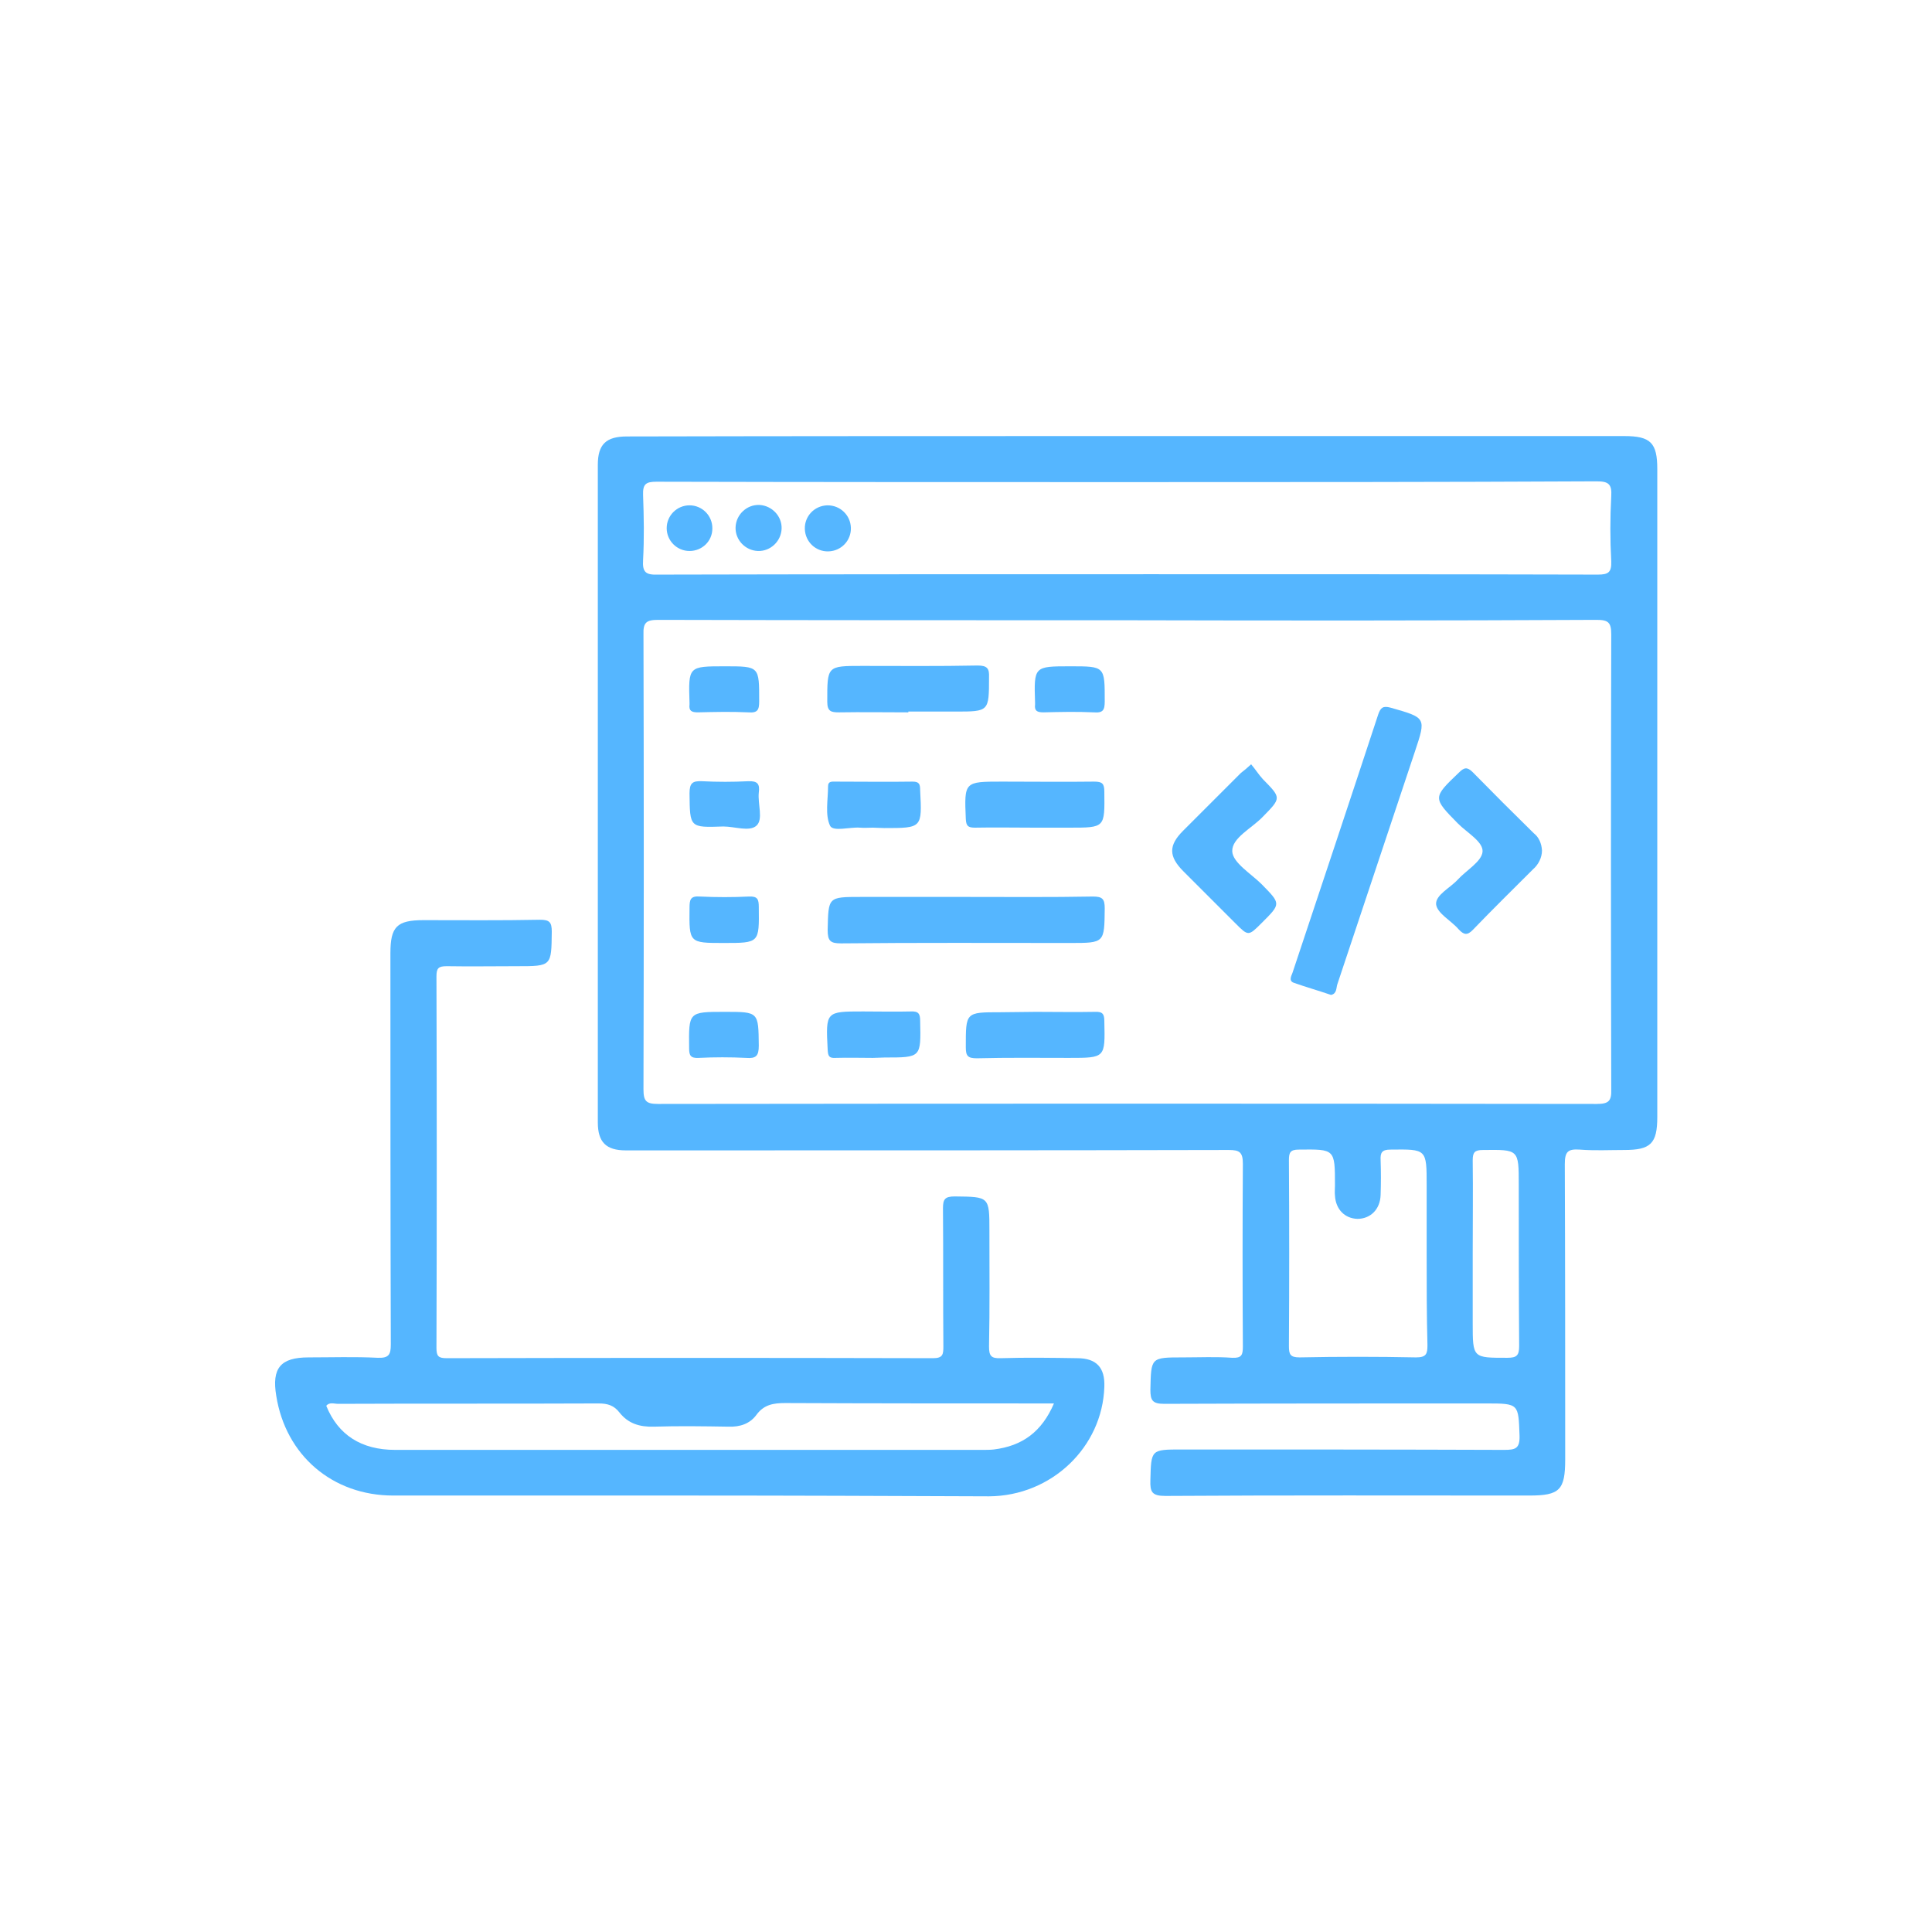 <?xml version="1.0" encoding="utf-8"?>
<!-- Generator: Adobe Illustrator 24.3.0, SVG Export Plug-In . SVG Version: 6.00 Build 0)  -->
<svg version="1.1" id="Layer_1" xmlns="http://www.w3.org/2000/svg" xmlns:xlink="http://www.w3.org/1999/xlink" x="0px" y="0px"
	 viewBox="0 0 490.9 490.9" style="enable-background:new 0 0 490.9 490.9;" xml:space="preserve">
<style type="text/css">
	.st0{fill:#55B6FF;}
</style>
<g>
	<path class="st0" d="M286.5,110.8h126.2c6.7,0,8.4,1.7,8.4,8.4v164.6c0,6.8-1.7,8.4-8.4,8.4c-3.8,0-7.6,0.2-11.3-0.1
		c-3-0.2-3.8,0.5-3.8,3.7c0.1,25,0.1,50,0.1,75c0,7.8-1.4,9.2-9.1,9.2c-30.8,0-61.7-0.1-92.5,0.1c-3.4,0-3.9-1-3.8-4
		c0.2-7.8,0.1-7.8,8-7.8c27.3,0,54.6,0,81.9,0.1c2.8,0,4-0.3,3.9-3.6c-0.3-8.1-0.1-8.2-8.4-8.2c-27.3,0-54.6,0-81.9,0.1
		c-3,0-3.5-0.9-3.5-3.6c0.2-8.2,0-8.2,8.4-8.2c4.1,0,8.3-0.2,12.4,0.1c2.4,0.1,2.7-0.7,2.7-2.9c-0.1-15.5-0.1-31,0-46.4
		c0-3-0.9-3.5-3.6-3.5c-45,0.1-90,0.1-134.9,0.1c-6.1,0-12.2,0-18.3,0c-5,0-7.1-2.1-7.1-7.1c0-55.7,0-111.4,0-167.1
		c0-5.2,2.1-7.2,7.4-7.2C201.7,110.8,244.1,110.8,286.5,110.8z M286.4,157.6c-39.8,0-79.5,0-119.2-0.1c-3,0-3.8,0.7-3.7,3.7
		c0.1,38.5,0.1,77.1,0,115.6c0,3,0.7,3.7,3.7,3.7c79.5-0.1,159-0.1,238.5,0c3,0,3.8-0.7,3.7-3.7c-0.1-38.5-0.1-77.1,0-115.6
		c0-3-0.7-3.7-3.7-3.7C365.9,157.7,326.2,157.7,286.4,157.6L286.4,157.6z M286.8,122.5c-40,0-80,0-120-0.1c-2.7,0-3.5,0.6-3.4,3.4
		c0.2,5.5,0.3,11,0,16.5c-0.2,3.1,0.7,3.8,3.7,3.7c41.8-0.1,83.6-0.1,125.5-0.1c37.8,0,75.6,0,113.4,0.1c2.7,0,3.5-0.6,3.4-3.4
		c-0.3-5.5-0.3-11,0-16.5c0.2-3.1-0.7-3.8-3.7-3.8C366.1,122.5,326.4,122.5,286.8,122.5L286.8,122.5z M362.5,318.8v-17.6
		c0-9.3,0-9.2-9.2-9.1c-2.2,0-2.6,0.8-2.5,2.7c0.1,2.9,0.1,5.9,0,8.8c-0.1,3.7-2.6,6.1-5.9,6.1c-3.2-0.1-5.5-2.4-5.7-5.9
		c-0.1-0.8,0-1.7,0-2.6c0-9.3,0-9.2-9.2-9.1c-2.2,0-2.5,0.8-2.5,2.7c0.1,15.7,0.1,31.5,0,47.2c0,2.1,0.3,2.9,2.7,2.9
		c9.9-0.2,19.7-0.2,29.6,0c2.6,0,2.9-0.9,2.9-3.1C362.5,334.2,362.5,326.5,362.5,318.8z M374.2,318.6v17.6c0,8.9,0,8.8,8.8,8.8
		c2.4,0,3-0.6,3-3c-0.1-13.6-0.1-27.3-0.1-41c0-9,0-8.9-9.1-8.8c-2.1,0-2.6,0.6-2.6,2.6C374.3,302.7,374.2,310.7,374.2,318.6
		L374.2,318.6z"/>
	<path class="st0" d="M175.2,380c-25.1,0-50.2,0-75.3,0c-15.4,0-27.3-10.2-29.7-25.3c-1.2-7.1,1.1-9.8,8.2-9.8
		c5.8,0,11.7-0.2,17.6,0.1c2.8,0.1,3.3-0.8,3.3-3.4c-0.1-33.2-0.1-66.3-0.1-99.4c0-6.7,1.6-8.4,8.4-8.4c9.9,0,19.8,0.1,29.6-0.1
		c2.4,0,3,0.6,3,3c-0.1,8.8,0,8.8-8.8,8.8c-6,0-11.9,0.1-17.9,0c-2.1,0-2.6,0.5-2.6,2.6c0.1,31.5,0.1,62.9,0,94.4
		c0,2.1,0.5,2.6,2.6,2.6c41.2-0.1,82.4-0.1,123.6,0c2.5,0,2.6-1,2.6-3c-0.1-11.7,0-23.4-0.1-35.1c0-2.3,0.5-3,3-3
		c8.8,0.1,8.8,0,8.8,8.8c0,9.8,0.1,19.5-0.1,29.3c0,2.4,0.5,3.1,3,3c6.5-0.2,12.9-0.1,19.4,0c4.9,0,7.1,2.4,6.9,7.3
		c-0.5,15.3-13.4,27.7-29.3,27.8C225.9,380.1,200.6,380,175.2,380z M267.8,356.6c-23.2,0-45.7,0-68.3-0.1c-3,0-5.4,0.4-7.3,3
		c-1.7,2.3-4.2,3.1-7.1,3c-6.3-0.1-12.7-0.2-19,0c-3.6,0.1-6.5-0.8-8.7-3.6c-1.4-1.8-3-2.3-5.3-2.3c-22.1,0.1-44.1,0-66.2,0.1
		c-1,0-2.2-0.5-3,0.5c3,7.4,8.9,11.2,17.5,11.2c49.7,0,99.5,0,149.2,0c1,0,2,0,2.9-0.1C259.8,367.4,264.7,363.8,267.8,356.6
		L267.8,356.6z"/>
	<path class="st0" d="M338.2,252.8c-3.2-1.1-6.4-2-9.5-3.1c-1.3-0.5-0.6-1.7-0.3-2.5c7.3-21.9,14.6-43.8,21.8-65.7
		c0.6-1.7,1.2-2.2,3.1-1.7c9.1,2.6,9.1,2.5,6.2,11.2c-6.6,19.7-13.1,39.4-19.7,59.1C339.5,251,339.7,252.5,338.2,252.8z"/>
	<path class="st0" d="M245.5,227.9c10.7,0,21.5,0.1,32.2-0.1c2.4,0,3,0.6,3,3c-0.1,8.8,0,8.8-8.8,8.8c-19.4,0-38.8-0.1-58.2,0.1
		c-2.7,0-3.4-0.6-3.4-3.4c0.2-8.4,0-8.4,8.5-8.4H245.5z"/>
	<path class="st0" d="M317.9,194.2c1.1,1.3,1.9,2.6,3,3.8c4.7,4.8,4.7,4.7-0.1,9.6c-2.8,2.9-7.8,5.3-7.7,8.7
		c0.1,2.9,4.8,5.7,7.5,8.4c4.9,5,4.9,4.9,0,9.8c-3.4,3.4-3.4,3.4-6.7,0.1c-4.4-4.4-8.8-8.8-13.2-13.2c-3.8-3.8-3.8-6.6-0.1-10.3
		c4.9-4.9,9.8-9.8,14.7-14.7C316.1,195.8,316.8,195.2,317.9,194.2z"/>
	<path class="st0" d="M391.8,216.1c0,1.8-0.9,3.6-2.3,4.8c-5.1,5.1-10.2,10.1-15.2,15.3c-1.5,1.6-2.4,1.3-3.7-0.1
		c-1.9-2.2-5.4-4-5.7-6.3c-0.2-2.4,3.6-4.2,5.5-6.3c2.2-2.4,6.1-4.6,6.3-7.1c0.2-2.5-3.9-4.8-6.2-7.1c-6.5-6.6-6.5-6.6,0.2-13
		c1.3-1.3,2.1-1.5,3.5-0.1c5.1,5.2,10.3,10.4,15.5,15.5C391,212.7,391.7,214.3,391.8,216.1z"/>
	<path class="st0" d="M230.8,181c-5.9,0-11.7-0.1-17.6,0c-2,0-3-0.2-3-2.7c0-9.1-0.1-9.1,8.9-9.1c9.8,0,19.5,0.1,29.3-0.1
		c2.5,0,3,0.8,2.9,3c0,8.7,0,8.7-8.5,8.7H230.8z"/>
	<path class="st0" d="M262.7,210.3c-5,0-10-0.1-15,0c-1.8,0-2.2-0.5-2.3-2.2c-0.4-9.5-0.4-9.5,9.2-9.5c7.8,0,15.6,0.1,23.4,0
		c2.1,0,2.6,0.5,2.6,2.6c0.1,9.1,0.2,9.1-8.8,9.1H262.7z"/>
	<path class="st0" d="M263.2,257.1c5,0,10,0.1,15,0c2-0.1,2.4,0.6,2.4,2.4c0.2,9.3,0.3,9.3-9,9.3c-7.8,0-15.6-0.1-23.4,0.1
		c-2.3,0-2.8-0.6-2.8-2.8c0-8.9-0.1-8.9,8.7-8.9L263.2,257.1z"/>
	<path class="st0" d="M221.8,210.3c-1.1,0-2.2,0.1-3.3,0c-2.6-0.2-6.8,1.1-7.6-0.5c-1.3-2.8-0.5-6.6-0.5-10c0-1.3,0.9-1.2,1.8-1.2
		c6.6,0,13.2,0.1,19.7,0c1.7,0,1.9,0.7,1.9,2.2c0.5,9.6,0.5,9.6-9.1,9.6L221.8,210.3z"/>
	<path class="st0" d="M221.8,268.8c-3.2,0-6.3-0.1-9.5,0c-1.7,0.1-1.9-0.5-2-2.1c-0.5-9.7-0.5-9.7,9-9.7c4,0,8.1,0.1,12.1,0
		c2-0.1,2.4,0.6,2.4,2.4c0.2,9.3,0.3,9.3-9,9.3L221.8,268.8z"/>
	<path class="st0" d="M184.2,169.3c8.8,0,8.7,0,8.7,8.9c0,2.2-0.4,3-2.8,2.8c-4.3-0.2-8.5-0.1-12.8,0c-1.6,0-2.3-0.4-2.1-2
		c0-0.1,0-0.2,0-0.4C174.9,169.3,174.9,169.3,184.2,169.3z"/>
	<path class="st0" d="M272,169.3c8.8,0,8.7,0,8.7,8.9c0,2.2-0.4,3-2.8,2.8c-4.3-0.2-8.5-0.1-12.8,0c-1.6,0-2.3-0.4-2.1-2
		c0-0.1,0-0.2,0-0.4C262.7,169.3,262.7,169.3,272,169.3z"/>
	<path class="st0" d="M183.8,210c-8.6,0.3-8.5,0.3-8.6-8.4c0-2.7,0.8-3.2,3.2-3.1c3.9,0.2,7.8,0.2,11.7,0c2.4-0.1,3,0.7,2.7,2.9
		c-0.3,2.9,1.2,6.8-0.6,8.4S186.7,210,183.8,210z"/>
	<path class="st0" d="M183.9,239.6c-8.8,0-8.8,0-8.7-8.9c0-2.1,0.2-3.1,2.7-2.9c4.1,0.2,8.3,0.2,12.4,0c2.2-0.1,2.5,0.7,2.5,2.7
		C192.9,239.6,193,239.6,183.9,239.6z"/>
	<path class="st0" d="M184.2,257.1c8.6,0,8.5,0,8.6,8.6c0,2.6-0.7,3.3-3.2,3.1c-4-0.2-8.1-0.2-12.1,0c-2,0.1-2.4-0.6-2.4-2.4
		C175,257.1,174.9,257.1,184.2,257.1z"/>
	<path class="st0" d="M175.2,140c-3.2,0-5.8-2.6-5.8-5.8c0-3.2,2.6-5.8,5.8-5.8s5.8,2.6,5.8,5.8c0,0,0,0.1,0,0.1
		C181,137.5,178.4,140,175.2,140z"/>
	<path class="st0" d="M198.6,134.3c-0.1,3.2-2.8,5.8-6,5.7c-3.2-0.1-5.8-2.8-5.7-6s2.8-5.8,6-5.7c0,0,0.1,0,0.1,0
		C196.2,128.5,198.7,131.2,198.6,134.3z"/>
	<path class="st0" d="M216.2,134.1c0.1,3.2-2.4,5.9-5.7,6c-3.2,0.1-5.9-2.4-6-5.7c-0.1-3.2,2.4-5.9,5.7-6c0,0,0.1,0,0.1,0
		C213.5,128.4,216.1,130.9,216.2,134.1z"/>
</g>
</svg>
